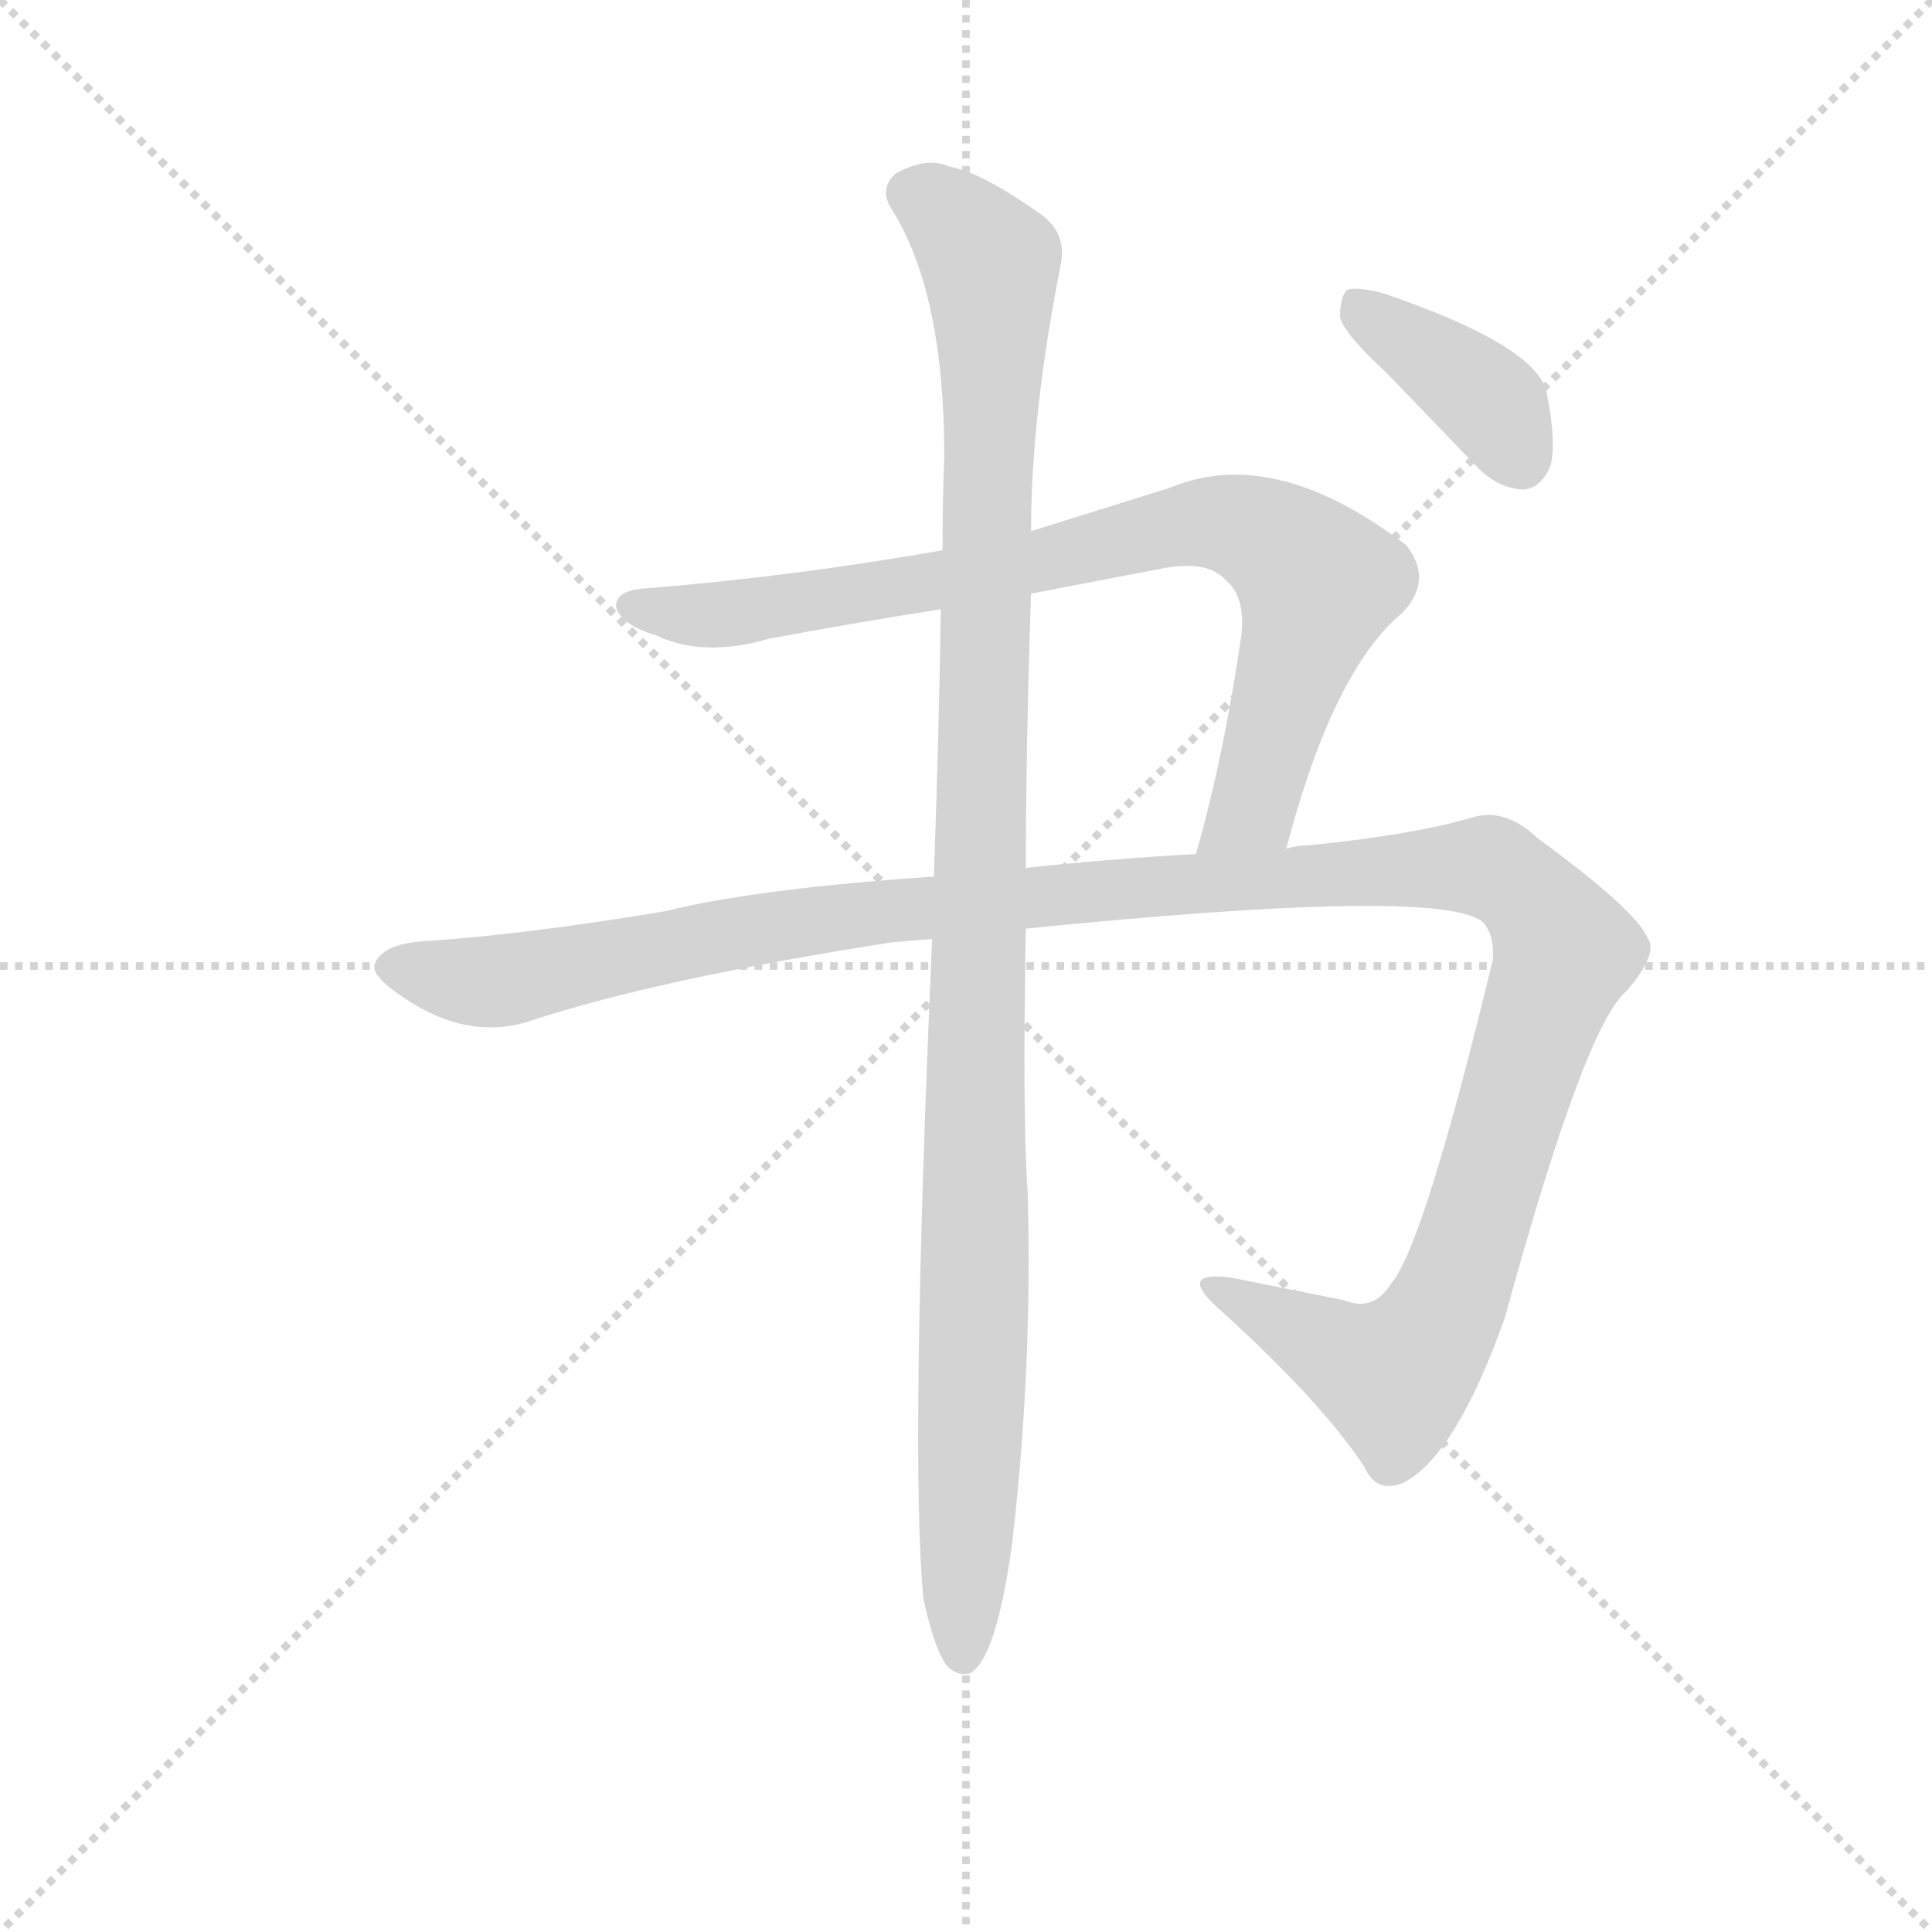 <svg version="1.1" viewBox="0 0 1024 1024" xmlns="http://www.w3.org/2000/svg">
  <g stroke="lightgray" stroke-dasharray="1,1" stroke-width="1" transform="scale(4, 4)">
    <line x1="0" y1="0" x2="256" y2="256"></line>
    <line x1="256" y1="0" x2="0" y2="256"></line>
    <line x1="128" y1="0" x2="128" y2="256"></line>
    <line x1="0" y1="128" x2="256" y2="128"></line>
  </g>
  <g transform="scale(0.92, -0.92) translate(60, -830)">
    <style type="text/css">
      
        @keyframes keyframes0 {
          from {
            stroke: blue;
            stroke-dashoffset: 836;
            stroke-width: 128;
          }
          73% {
            animation-timing-function: step-end;
            stroke: blue;
            stroke-dashoffset: 0;
            stroke-width: 128;
          }
          to {
            stroke: black;
            stroke-width: 1024;
          }
        }
        #make-me-a-hanzi-animation-0 {
          animation: keyframes0 0.93s both;
          animation-delay: 0s;
          animation-timing-function: linear;
        }
      
        @keyframes keyframes1 {
          from {
            stroke: blue;
            stroke-dashoffset: 1338;
            stroke-width: 128;
          }
          81% {
            animation-timing-function: step-end;
            stroke: blue;
            stroke-dashoffset: 0;
            stroke-width: 128;
          }
          to {
            stroke: black;
            stroke-width: 1024;
          }
        }
        #make-me-a-hanzi-animation-1 {
          animation: keyframes1 1.339s both;
          animation-delay: 0.93s;
          animation-timing-function: linear;
        }
      
        @keyframes keyframes2 {
          from {
            stroke: blue;
            stroke-dashoffset: 1120;
            stroke-width: 128;
          }
          78% {
            animation-timing-function: step-end;
            stroke: blue;
            stroke-dashoffset: 0;
            stroke-width: 128;
          }
          to {
            stroke: black;
            stroke-width: 1024;
          }
        }
        #make-me-a-hanzi-animation-2 {
          animation: keyframes2 1.161s both;
          animation-delay: 2.269s;
          animation-timing-function: linear;
        }
      
        @keyframes keyframes3 {
          from {
            stroke: blue;
            stroke-dashoffset: 390;
            stroke-width: 128;
          }
          56% {
            animation-timing-function: step-end;
            stroke: blue;
            stroke-dashoffset: 0;
            stroke-width: 128;
          }
          to {
            stroke: black;
            stroke-width: 1024;
          }
        }
        #make-me-a-hanzi-animation-3 {
          animation: keyframes3 0.567s both;
          animation-delay: 3.431s;
          animation-timing-function: linear;
        }
      
    </style>
    
      <path d="M 681 341 Q 708 444 748 477 Q 766 496 750 516 Q 674 574 614 549 L 534 524 L 483 513 Q 398 498 312 491 Q 294 490 295 480 Q 298 470 318 464 Q 345 451 383 462 Q 431 471 482 479 L 534 488 L 607 502 Q 635 508 646 496 Q 658 486 655 463 Q 645 394 629 338 C 621 309 673 312 681 341 Z" fill="lightgray"></path>
    
      <path d="M 531 295 Q 769 319 794 299 Q 801 292 800 277 Q 760 111 741 90 Q 731 74 714 81 L 649 94 Q 619 98 640 78 Q 701 23 726 -15 Q 733 -31 749 -24 Q 779 -8 807 71 Q 853 239 877 259 Q 896 281 889 290 Q 882 306 826 347 Q 807 365 788 359 Q 754 349 694 343 Q 687 343 681 341 L 629 338 Q 577 335 531 330 L 478 325 Q 375 318 323 305 Q 245 292 188 288 Q 161 287 156 275 Q 153 268 173 255 Q 210 230 246 242 Q 319 266 453 287 Q 463 288 477 289 L 531 295 Z" fill="lightgray"></path>
    
      <path d="M 472 -91 Q 478 -119 485 -129 Q 491 -136 499 -134 Q 514 -125 523 -60 Q 535 43 532 144 Q 529 187 531 295 L 531 330 Q 531 400 534 488 L 534 524 Q 534 591 551 677 Q 555 696 539 707 Q 505 731 487 734 Q 474 740 456 730 Q 446 721 454 709 Q 484 661 484 567 Q 483 542 483 513 L 482 479 Q 481 409 478 325 L 477 289 Q 464 -9 472 -91 Z" fill="lightgray"></path>
    
      <path d="M 739 615 L 790 562 Q 802 549 817 548 Q 827 548 833 561 Q 837 574 831 604 Q 825 631 737 661 Q 722 665 716 663 Q 712 659 712 647 Q 715 637 739 615 Z" fill="lightgray"></path>
    
    
      <clipPath id="make-me-a-hanzi-clip-0">
        <path d="M 681 341 Q 708 444 748 477 Q 766 496 750 516 Q 674 574 614 549 L 534 524 L 483 513 Q 398 498 312 491 Q 294 490 295 480 Q 298 470 318 464 Q 345 451 383 462 Q 431 471 482 479 L 534 488 L 607 502 Q 635 508 646 496 Q 658 486 655 463 Q 645 394 629 338 C 621 309 673 312 681 341 Z"></path>
      </clipPath>
      <path clip-path="url(#make-me-a-hanzi-clip-0)" d="M 304 480 L 359 476 L 525 503 L 628 529 L 660 525 L 699 494 L 666 377 L 660 363 L 635 344" fill="none" id="make-me-a-hanzi-animation-0" stroke-dasharray="708 1416" stroke-linecap="round"></path>
    
      <clipPath id="make-me-a-hanzi-clip-1">
        <path d="M 531 295 Q 769 319 794 299 Q 801 292 800 277 Q 760 111 741 90 Q 731 74 714 81 L 649 94 Q 619 98 640 78 Q 701 23 726 -15 Q 733 -31 749 -24 Q 779 -8 807 71 Q 853 239 877 259 Q 896 281 889 290 Q 882 306 826 347 Q 807 365 788 359 Q 754 349 694 343 Q 687 343 681 341 L 629 338 Q 577 335 531 330 L 478 325 Q 375 318 323 305 Q 245 292 188 288 Q 161 287 156 275 Q 153 268 173 255 Q 210 230 246 242 Q 319 266 453 287 Q 463 288 477 289 L 531 295 Z"></path>
      </clipPath>
      <path clip-path="url(#make-me-a-hanzi-clip-1)" d="M 165 273 L 233 265 L 431 304 L 705 327 L 789 331 L 818 318 L 841 282 L 789 116 L 760 55 L 739 38 L 641 88" fill="none" id="make-me-a-hanzi-animation-1" stroke-dasharray="1210 2420" stroke-linecap="round"></path>
    
      <clipPath id="make-me-a-hanzi-clip-2">
        <path d="M 472 -91 Q 478 -119 485 -129 Q 491 -136 499 -134 Q 514 -125 523 -60 Q 535 43 532 144 Q 529 187 531 295 L 531 330 Q 531 400 534 488 L 534 524 Q 534 591 551 677 Q 555 696 539 707 Q 505 731 487 734 Q 474 740 456 730 Q 446 721 454 709 Q 484 661 484 567 Q 483 542 483 513 L 482 479 Q 481 409 478 325 L 477 289 Q 464 -9 472 -91 Z"></path>
      </clipPath>
      <path clip-path="url(#make-me-a-hanzi-clip-2)" d="M 465 719 L 499 693 L 511 676 L 512 658 L 495 -124" fill="none" id="make-me-a-hanzi-animation-2" stroke-dasharray="992 1984" stroke-linecap="round"></path>
    
      <clipPath id="make-me-a-hanzi-clip-3">
        <path d="M 739 615 L 790 562 Q 802 549 817 548 Q 827 548 833 561 Q 837 574 831 604 Q 825 631 737 661 Q 722 665 716 663 Q 712 659 712 647 Q 715 637 739 615 Z"></path>
      </clipPath>
      <path clip-path="url(#make-me-a-hanzi-clip-3)" d="M 721 657 L 801 596 L 816 566" fill="none" id="make-me-a-hanzi-animation-3" stroke-dasharray="262 524" stroke-linecap="round"></path>
    
  </g>
</svg>